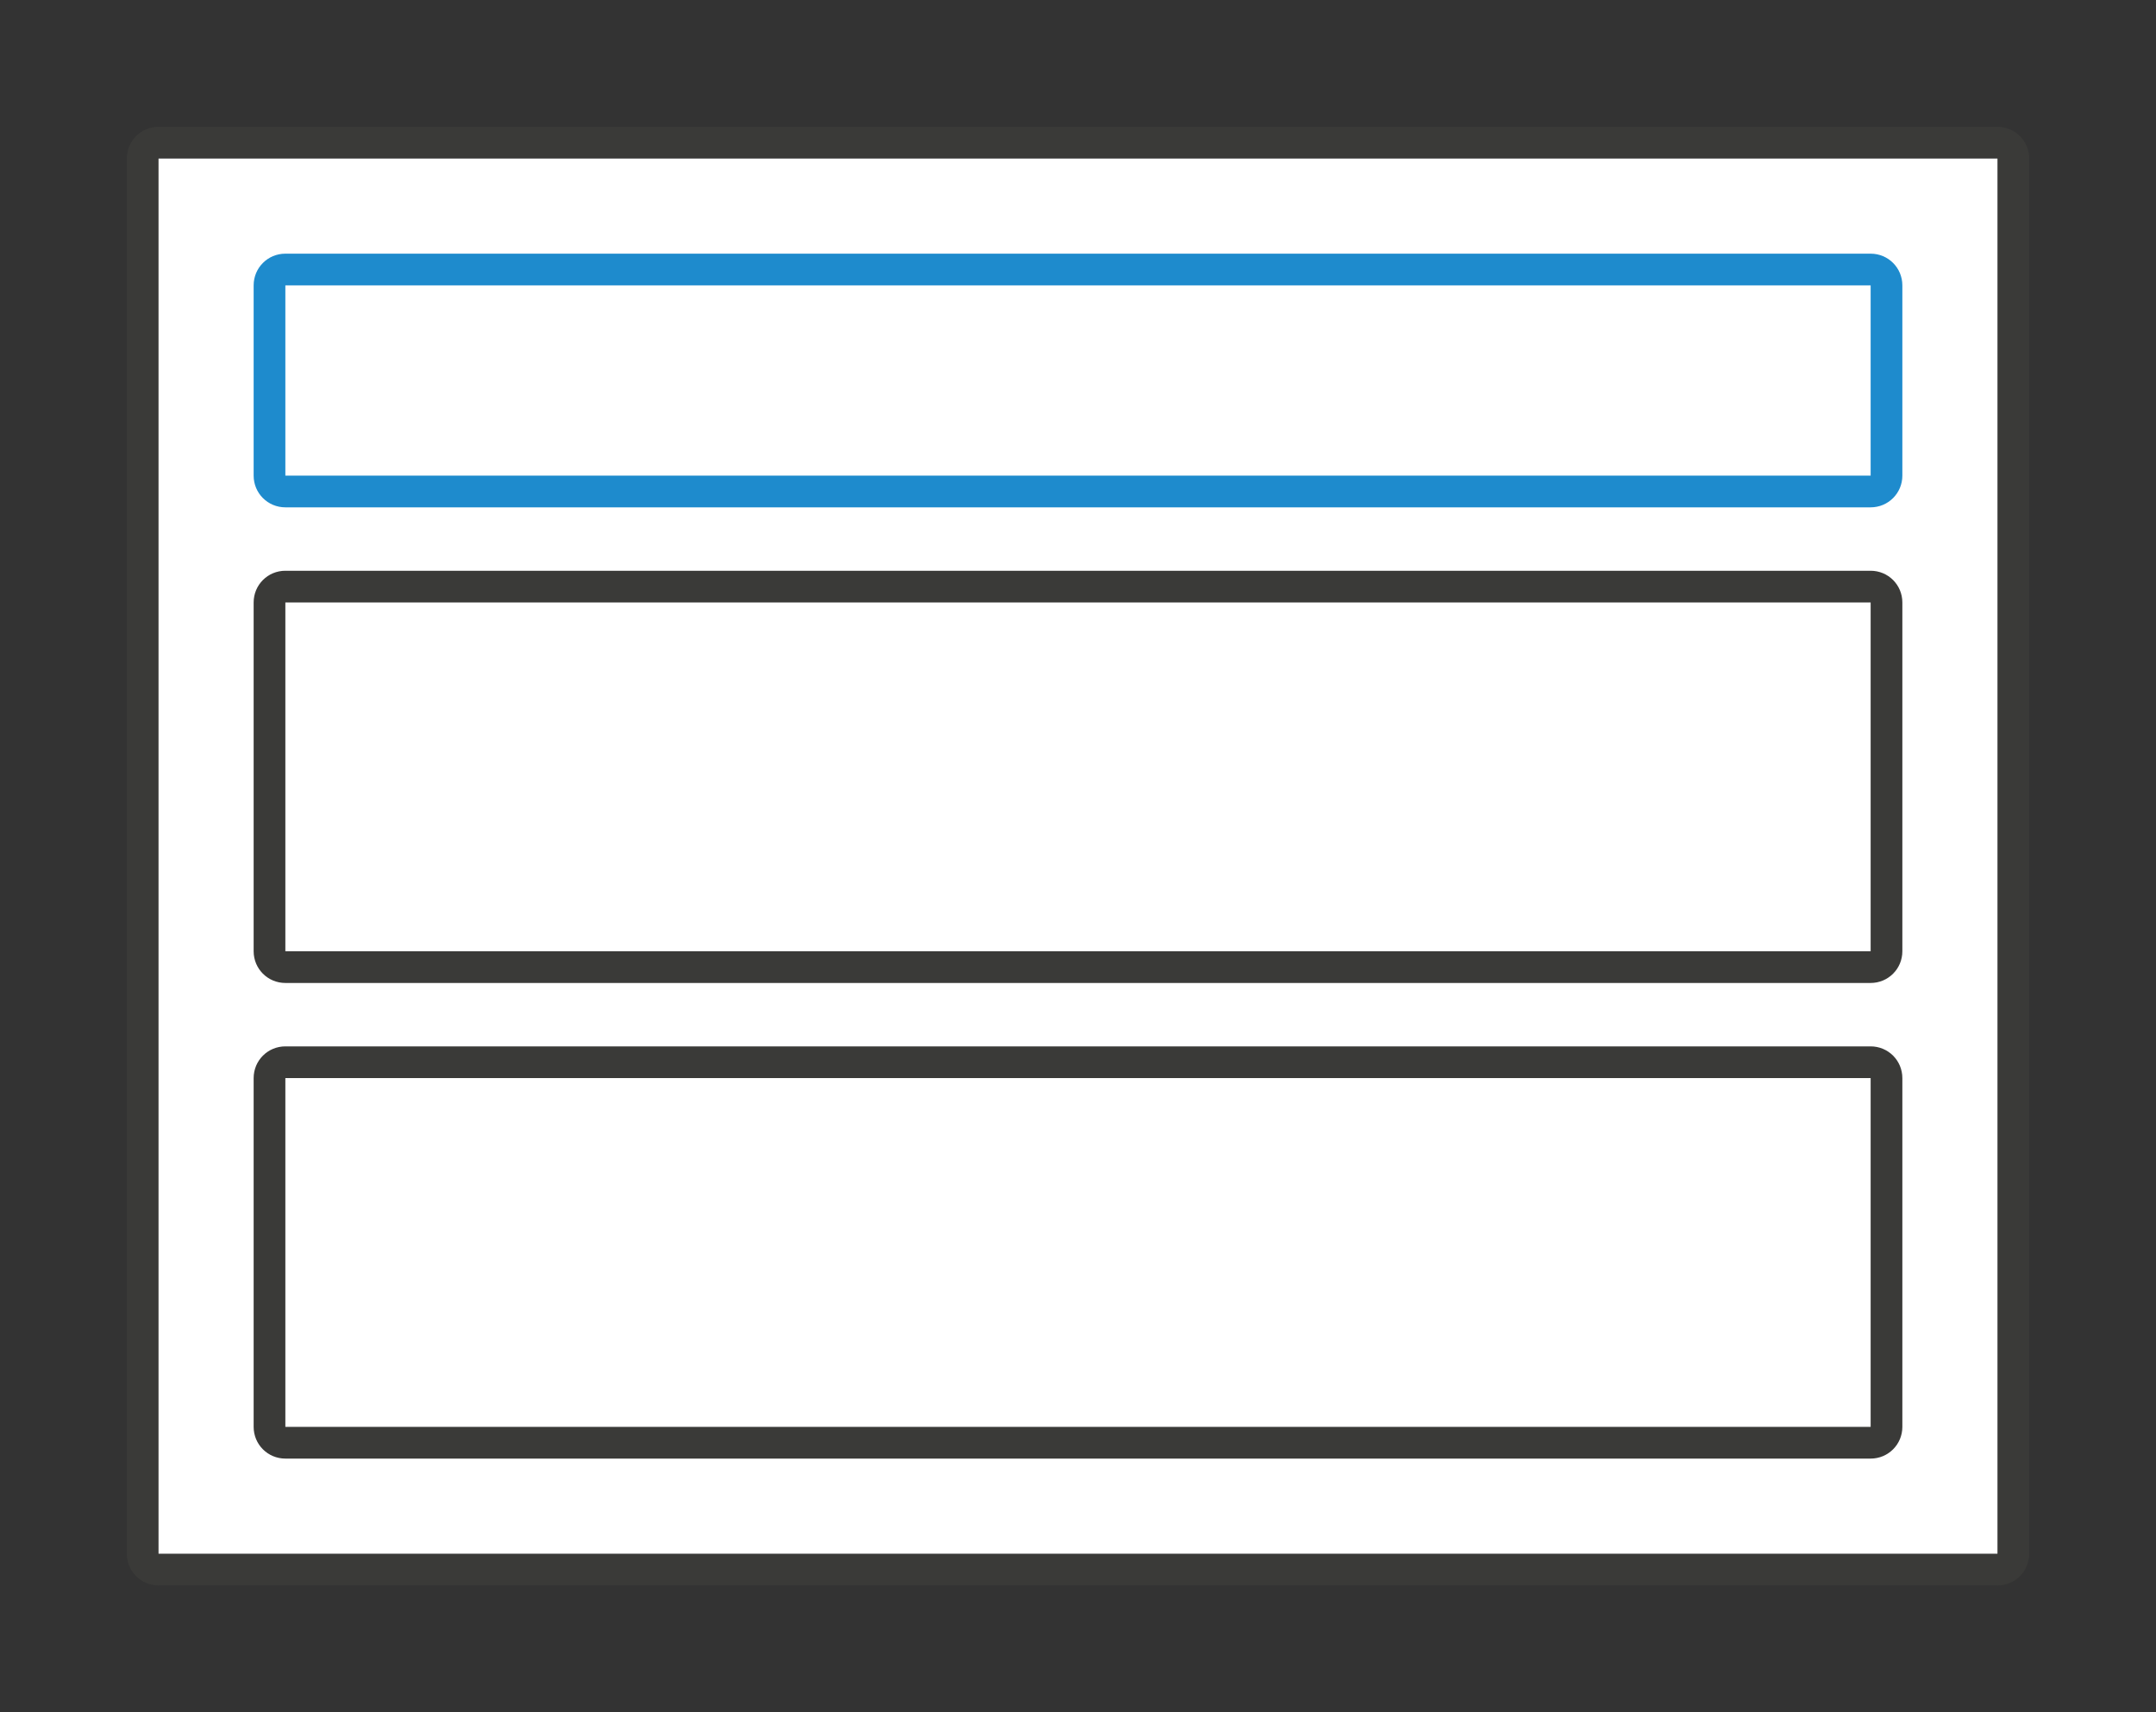 <svg height="15.24mm" viewBox="0 0 68 54" width="19.191mm" xmlns="http://www.w3.org/2000/svg"><rect x="0" y="0" width="68" height="54" fill="#333333" stroke="none"/><path d="m5 4c-.554 0-1 .446-1 1v44c0 .554.446 1 1 1h58c.554 0 1-.446 1-1v-44c0-.554-.446-1-1-1zm0 1h58v44h-58z" fill="#3a3a38"/><path d="m5 5h58v44h-58z" fill="#fff"/><path d="m9 8c-.554 0-1 .446-1 1v6c0 .554.446 1 1 1h50c.554 0 1-.446 1-1v-6c0-.554-.446-1-1-1zm0 1h50v6h-50z" fill="#1e8bcd"/><g fill="#3a3a38"><path d="m9 18c-.554 0-1 .446-1 1v11c0 .554.446 1 1 1h50c.554 0 1-.446 1-1v-11c0-.554-.446-1-1-1zm0 1h50v11h-50z"/><path d="m9 33c-.554 0-1 .446-1 1v11c0 .554.446 1 1 1h50c.554 0 1-.446 1-1v-11c0-.554-.446-1-1-1zm0 1h50v11h-50z"/></g></svg>